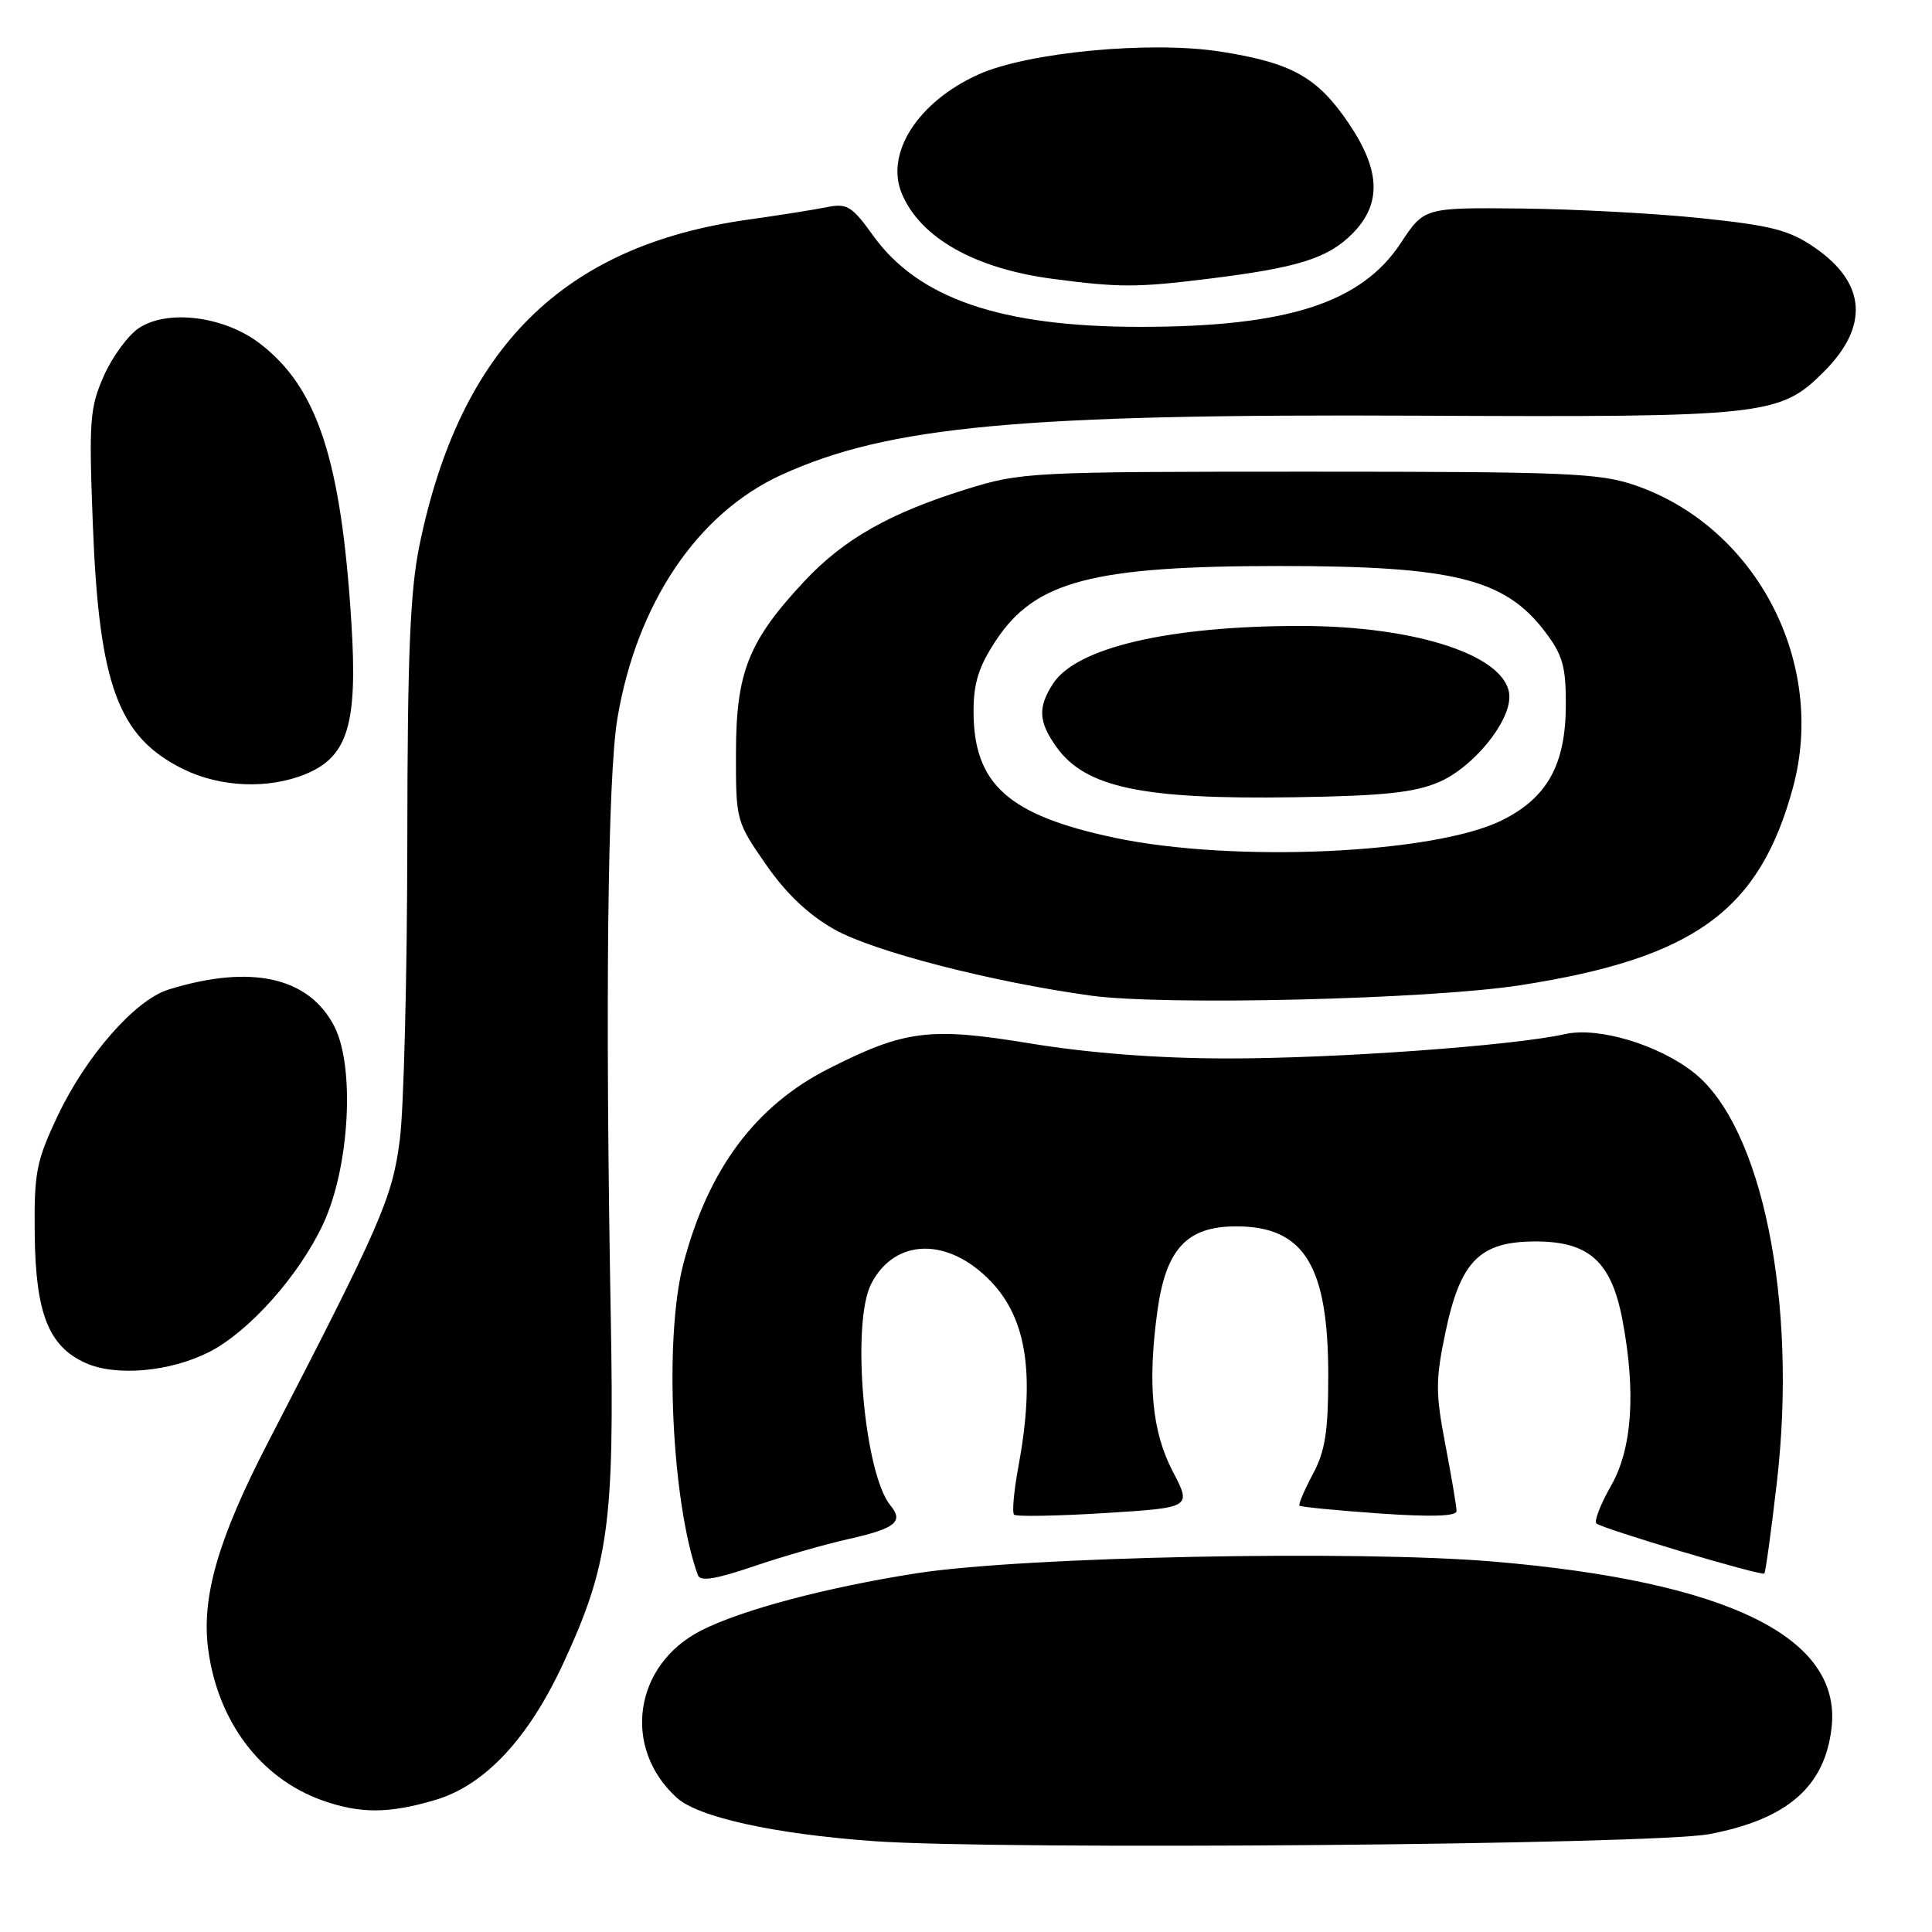 <?xml version="1.0" encoding="UTF-8" standalone="no"?>
<!DOCTYPE svg PUBLIC "-//W3C//DTD SVG 1.1//EN" "http://www.w3.org/Graphics/SVG/1.1/DTD/svg11.dtd" >
<svg xmlns="http://www.w3.org/2000/svg" xmlns:xlink="http://www.w3.org/1999/xlink" version="1.1" viewBox="0 0 256 256">
 <g >
 <path fill="currentColor"
d=" M 226.50 243.03 C 236.86 241.06 241.84 236.71 242.70 228.86 C 244.01 216.94 228.97 209.57 197.94 206.92 C 179.77 205.38 135.62 206.26 121.50 208.46 C 109.47 210.34 98.28 213.31 92.89 216.06 C 83.98 220.60 82.39 231.61 89.69 238.22 C 92.54 240.80 102.63 243.02 115.76 243.96 C 132.57 245.17 219.07 244.44 226.50 243.03 Z  M 57.69 238.50 C 64.26 236.55 70.04 230.36 74.68 220.31 C 80.66 207.38 81.43 201.74 80.93 174.50 C 80.18 132.90 80.51 102.90 81.81 95.19 C 84.37 79.94 92.42 68.00 103.55 62.92 C 117.74 56.45 135.21 54.83 188.00 55.08 C 233.94 55.30 235.84 55.09 241.66 49.27 C 247.69 43.24 247.28 37.52 240.49 32.83 C 237.13 30.50 234.78 29.89 225.50 28.92 C 219.45 28.28 208.70 27.71 201.61 27.63 C 188.71 27.50 188.71 27.50 185.61 32.21 C 180.36 40.16 170.52 43.32 151.00 43.31 C 132.61 43.30 121.68 39.55 115.69 31.21 C 112.87 27.29 112.23 26.90 109.52 27.46 C 107.86 27.79 103.16 28.54 99.08 29.11 C 74.62 32.55 60.99 46.05 55.59 72.21 C 54.34 78.29 53.99 86.63 53.97 111.71 C 53.95 129.19 53.51 146.88 52.98 151.00 C 51.99 158.73 50.56 162.03 35.54 191.07 C 28.92 203.86 26.68 211.58 27.58 218.50 C 28.84 228.10 34.52 235.64 42.68 238.55 C 47.70 240.34 51.54 240.33 57.69 238.50 Z  M 112.44 203.93 C 118.63 202.54 119.77 201.63 118.01 199.51 C 114.49 195.27 112.76 175.30 115.45 170.09 C 118.59 164.02 125.67 163.90 131.32 169.82 C 136.09 174.82 137.18 182.25 134.93 194.41 C 134.34 197.59 134.09 200.42 134.37 200.70 C 134.64 200.98 140.05 200.88 146.38 200.49 C 157.90 199.77 157.90 199.77 155.40 194.98 C 152.65 189.72 152.04 183.39 153.36 173.72 C 154.49 165.48 157.26 162.50 163.81 162.50 C 172.79 162.50 176.00 167.69 176.00 182.23 C 176.00 189.71 175.60 192.28 173.94 195.37 C 172.81 197.49 172.02 199.35 172.19 199.51 C 172.36 199.68 177.11 200.14 182.75 200.54 C 189.65 201.02 193.00 200.92 193.00 200.22 C 193.00 199.64 192.33 195.69 191.52 191.43 C 190.21 184.61 190.21 182.86 191.51 176.63 C 193.50 167.08 196.05 164.50 203.50 164.50 C 210.56 164.50 213.52 167.18 214.98 174.89 C 216.79 184.46 216.28 191.97 213.46 196.89 C 212.08 199.31 211.21 201.55 211.53 201.86 C 212.21 202.54 233.37 208.85 233.78 208.50 C 233.94 208.37 234.69 202.94 235.44 196.44 C 238.22 172.56 233.49 149.25 224.42 142.11 C 219.72 138.41 211.78 136.04 207.40 137.02 C 200.47 138.57 176.88 140.27 162.50 140.25 C 153.37 140.24 144.33 139.54 136.50 138.26 C 123.21 136.07 119.91 136.48 109.79 141.61 C 100.08 146.53 93.80 154.97 90.53 167.54 C 87.98 177.35 89.00 199.13 92.47 208.71 C 92.79 209.59 94.79 209.27 99.85 207.55 C 103.67 206.25 109.33 204.62 112.44 203.93 Z  M 27.73 179.14 C 33.02 176.44 39.65 168.99 42.82 162.18 C 46.32 154.68 47.06 141.38 44.30 136.00 C 40.93 129.45 33.25 127.74 22.33 131.12 C 17.92 132.49 11.42 139.89 7.66 147.82 C 4.80 153.86 4.51 155.36 4.60 163.50 C 4.71 174.00 6.43 178.38 11.31 180.59 C 15.34 182.42 22.55 181.78 27.73 179.14 Z  M 201.50 130.54 C 224.50 126.96 233.16 120.67 237.58 104.34 C 242.06 87.81 232.74 69.90 216.77 64.34 C 212.01 62.68 207.80 62.50 173.50 62.50 C 136.46 62.50 135.31 62.56 128.00 64.84 C 117.83 68.01 111.79 71.45 106.57 77.03 C 99.20 84.91 97.54 89.06 97.52 99.65 C 97.50 108.72 97.54 108.86 101.50 114.56 C 104.21 118.46 107.15 121.24 110.63 123.19 C 115.82 126.09 131.41 130.11 144.51 131.92 C 154.24 133.27 189.46 132.42 201.50 130.54 Z  M 40.57 102.54 C 46.11 100.22 47.40 95.92 46.56 82.50 C 45.20 60.90 42.06 51.34 34.41 45.50 C 29.69 41.90 22.25 40.95 18.42 43.46 C 16.99 44.40 14.89 47.25 13.76 49.80 C 11.89 54.03 11.77 55.75 12.30 69.47 C 13.12 90.77 15.65 97.64 24.24 101.89 C 29.21 104.35 35.62 104.60 40.57 102.54 Z  M 160.03 36.95 C 171.96 35.48 175.90 34.25 179.16 31.00 C 183.08 27.07 182.96 22.65 178.75 16.40 C 174.59 10.22 171.18 8.31 161.67 6.83 C 152.38 5.39 136.16 6.93 129.64 9.87 C 121.63 13.49 117.25 20.31 119.50 25.66 C 121.96 31.52 129.17 35.59 139.50 36.95 C 148.26 38.11 150.65 38.11 160.03 36.95 Z  M 147.76 111.02 C 133.59 108.03 129.00 103.92 129.00 94.22 C 129.00 90.48 129.70 88.29 131.99 84.83 C 137.19 76.99 144.78 75.00 169.59 75.00 C 192.58 75.00 199.37 76.68 204.70 83.67 C 207.06 86.78 207.50 88.30 207.48 93.43 C 207.46 101.33 205.01 105.74 198.98 108.71 C 189.99 113.14 163.49 114.33 147.76 111.02 Z  M 190.67 103.63 C 195.11 101.73 200.00 95.83 200.00 92.35 C 200.00 87.03 188.00 82.95 172.32 82.94 C 154.96 82.94 142.68 85.79 139.56 90.55 C 137.50 93.70 137.59 95.62 139.97 98.96 C 143.81 104.35 151.36 105.95 171.50 105.64 C 183.27 105.46 187.40 105.03 190.67 103.63 Z "/>
</g>
</svg>